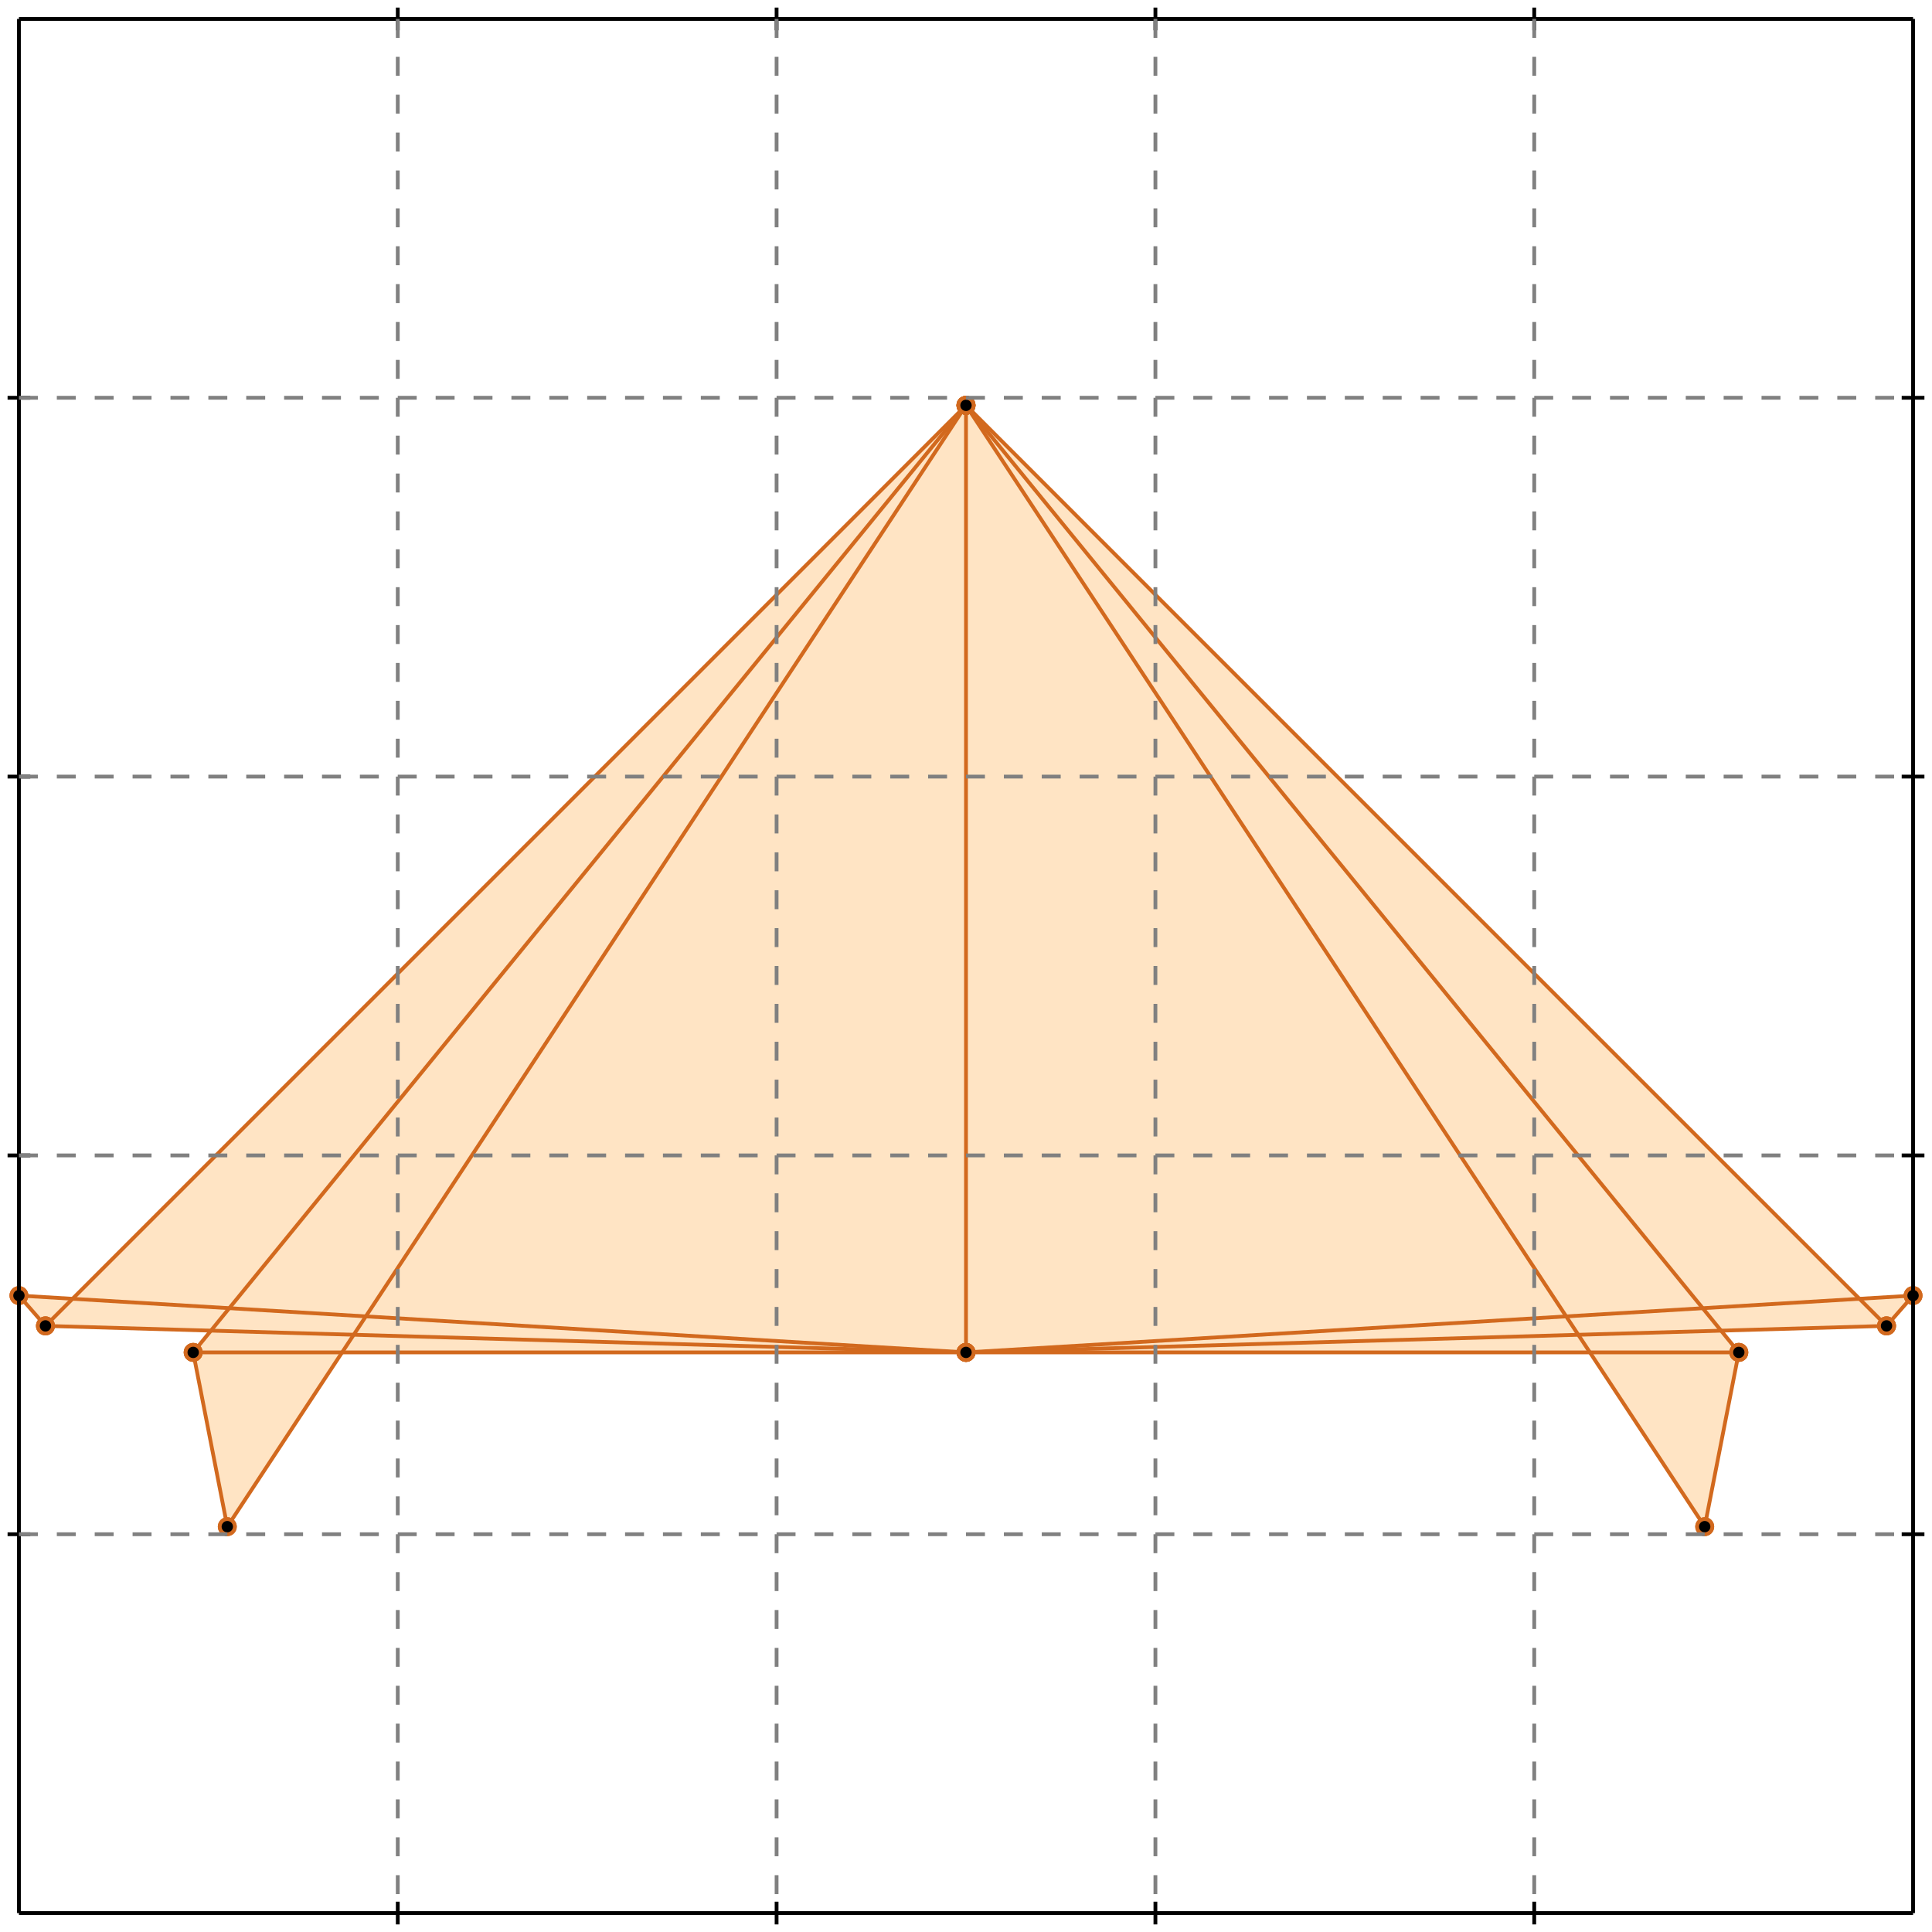 <?xml version="1.0" standalone="no"?>
<!DOCTYPE svg PUBLIC "-//W3C//DTD SVG 1.1//EN" 
  "http://www.w3.org/Graphics/SVG/1.1/DTD/svg11.dtd">
<svg width="510" height="510" version="1.1" id="toplevel"
    xmlns="http://www.w3.org/2000/svg"
    xmlns:xlink="http://www.w3.org/1999/xlink">
  <polygon points="60,403 90,357 420,357 450,403 459,357 454,351 498,350 505,342 491,343 255,107 19,343 5,342 12,350 56,351 51,357"
           fill="bisque"/>
  <g stroke="chocolate" stroke-width="1">
    <line x1="498" y1="350" x2="505" y2="342"/>
    <circle cx="498" cy="350" r="2"/>
    <circle cx="505" cy="342" r="2"/>
  </g>
  <g stroke="chocolate" stroke-width="1">
    <line x1="450" y1="403" x2="459" y2="357"/>
    <circle cx="450" cy="403" r="2"/>
    <circle cx="459" cy="357" r="2"/>
  </g>
  <g stroke="chocolate" stroke-width="1">
    <line x1="60" y1="403" x2="255" y2="107"/>
    <circle cx="60" cy="403" r="2"/>
    <circle cx="255" cy="107" r="2"/>
  </g>
  <g stroke="chocolate" stroke-width="1">
    <line x1="51" y1="357" x2="255" y2="107"/>
    <circle cx="51" cy="357" r="2"/>
    <circle cx="255" cy="107" r="2"/>
  </g>
  <g stroke="chocolate" stroke-width="1">
    <line x1="255" y1="357" x2="505" y2="342"/>
    <circle cx="255" cy="357" r="2"/>
    <circle cx="505" cy="342" r="2"/>
  </g>
  <g stroke="chocolate" stroke-width="1">
    <line x1="255" y1="357" x2="498" y2="350"/>
    <circle cx="255" cy="357" r="2"/>
    <circle cx="498" cy="350" r="2"/>
  </g>
  <g stroke="chocolate" stroke-width="1">
    <line x1="51" y1="357" x2="459" y2="357"/>
    <circle cx="51" cy="357" r="2"/>
    <circle cx="459" cy="357" r="2"/>
  </g>
  <g stroke="chocolate" stroke-width="1">
    <line x1="12" y1="350" x2="255" y2="107"/>
    <circle cx="12" cy="350" r="2"/>
    <circle cx="255" cy="107" r="2"/>
  </g>
  <g stroke="chocolate" stroke-width="1">
    <line x1="255" y1="357" x2="255" y2="107"/>
    <circle cx="255" cy="357" r="2"/>
    <circle cx="255" cy="107" r="2"/>
  </g>
  <g stroke="chocolate" stroke-width="1">
    <line x1="12" y1="350" x2="5" y2="342"/>
    <circle cx="12" cy="350" r="2"/>
    <circle cx="5" cy="342" r="2"/>
  </g>
  <g stroke="chocolate" stroke-width="1">
    <line x1="255" y1="357" x2="12" y2="350"/>
    <circle cx="255" cy="357" r="2"/>
    <circle cx="12" cy="350" r="2"/>
  </g>
  <g stroke="chocolate" stroke-width="1">
    <line x1="60" y1="403" x2="51" y2="357"/>
    <circle cx="60" cy="403" r="2"/>
    <circle cx="51" cy="357" r="2"/>
  </g>
  <g stroke="chocolate" stroke-width="1">
    <line x1="255" y1="357" x2="5" y2="342"/>
    <circle cx="255" cy="357" r="2"/>
    <circle cx="5" cy="342" r="2"/>
  </g>
  <g stroke="chocolate" stroke-width="1">
    <line x1="450" y1="403" x2="255" y2="107"/>
    <circle cx="450" cy="403" r="2"/>
    <circle cx="255" cy="107" r="2"/>
  </g>
  <g stroke="chocolate" stroke-width="1">
    <line x1="459" y1="357" x2="255" y2="107"/>
    <circle cx="459" cy="357" r="2"/>
    <circle cx="255" cy="107" r="2"/>
  </g>
  <g stroke="chocolate" stroke-width="1">
    <line x1="498" y1="350" x2="255" y2="107"/>
    <circle cx="498" cy="350" r="2"/>
    <circle cx="255" cy="107" r="2"/>
  </g>
  <g stroke="black" stroke-width="1">
    <line x1="5" y1="5" x2="505" y2="5"/>
    <line x1="5" y1="5" x2="5" y2="505"/>
    <line x1="505" y1="505" x2="5" y2="505"/>
    <line x1="505" y1="505" x2="505" y2="5"/>
    <line x1="105" y1="2" x2="105" y2="8"/>
    <line x1="2" y1="105" x2="8" y2="105"/>
    <line x1="105" y1="502" x2="105" y2="508"/>
    <line x1="502" y1="105" x2="508" y2="105"/>
    <line x1="205" y1="2" x2="205" y2="8"/>
    <line x1="2" y1="205" x2="8" y2="205"/>
    <line x1="205" y1="502" x2="205" y2="508"/>
    <line x1="502" y1="205" x2="508" y2="205"/>
    <line x1="305" y1="2" x2="305" y2="8"/>
    <line x1="2" y1="305" x2="8" y2="305"/>
    <line x1="305" y1="502" x2="305" y2="508"/>
    <line x1="502" y1="305" x2="508" y2="305"/>
    <line x1="405" y1="2" x2="405" y2="8"/>
    <line x1="2" y1="405" x2="8" y2="405"/>
    <line x1="405" y1="502" x2="405" y2="508"/>
    <line x1="502" y1="405" x2="508" y2="405"/>
  </g>
  <g stroke="gray" stroke-width="1" stroke-dasharray="5,5">
    <line x1="105" y1="5" x2="105" y2="505"/>
    <line x1="5" y1="105" x2="505" y2="105"/>
    <line x1="205" y1="5" x2="205" y2="505"/>
    <line x1="5" y1="205" x2="505" y2="205"/>
    <line x1="305" y1="5" x2="305" y2="505"/>
    <line x1="5" y1="305" x2="505" y2="305"/>
    <line x1="405" y1="5" x2="405" y2="505"/>
    <line x1="5" y1="405" x2="505" y2="405"/>
  </g>
</svg>
